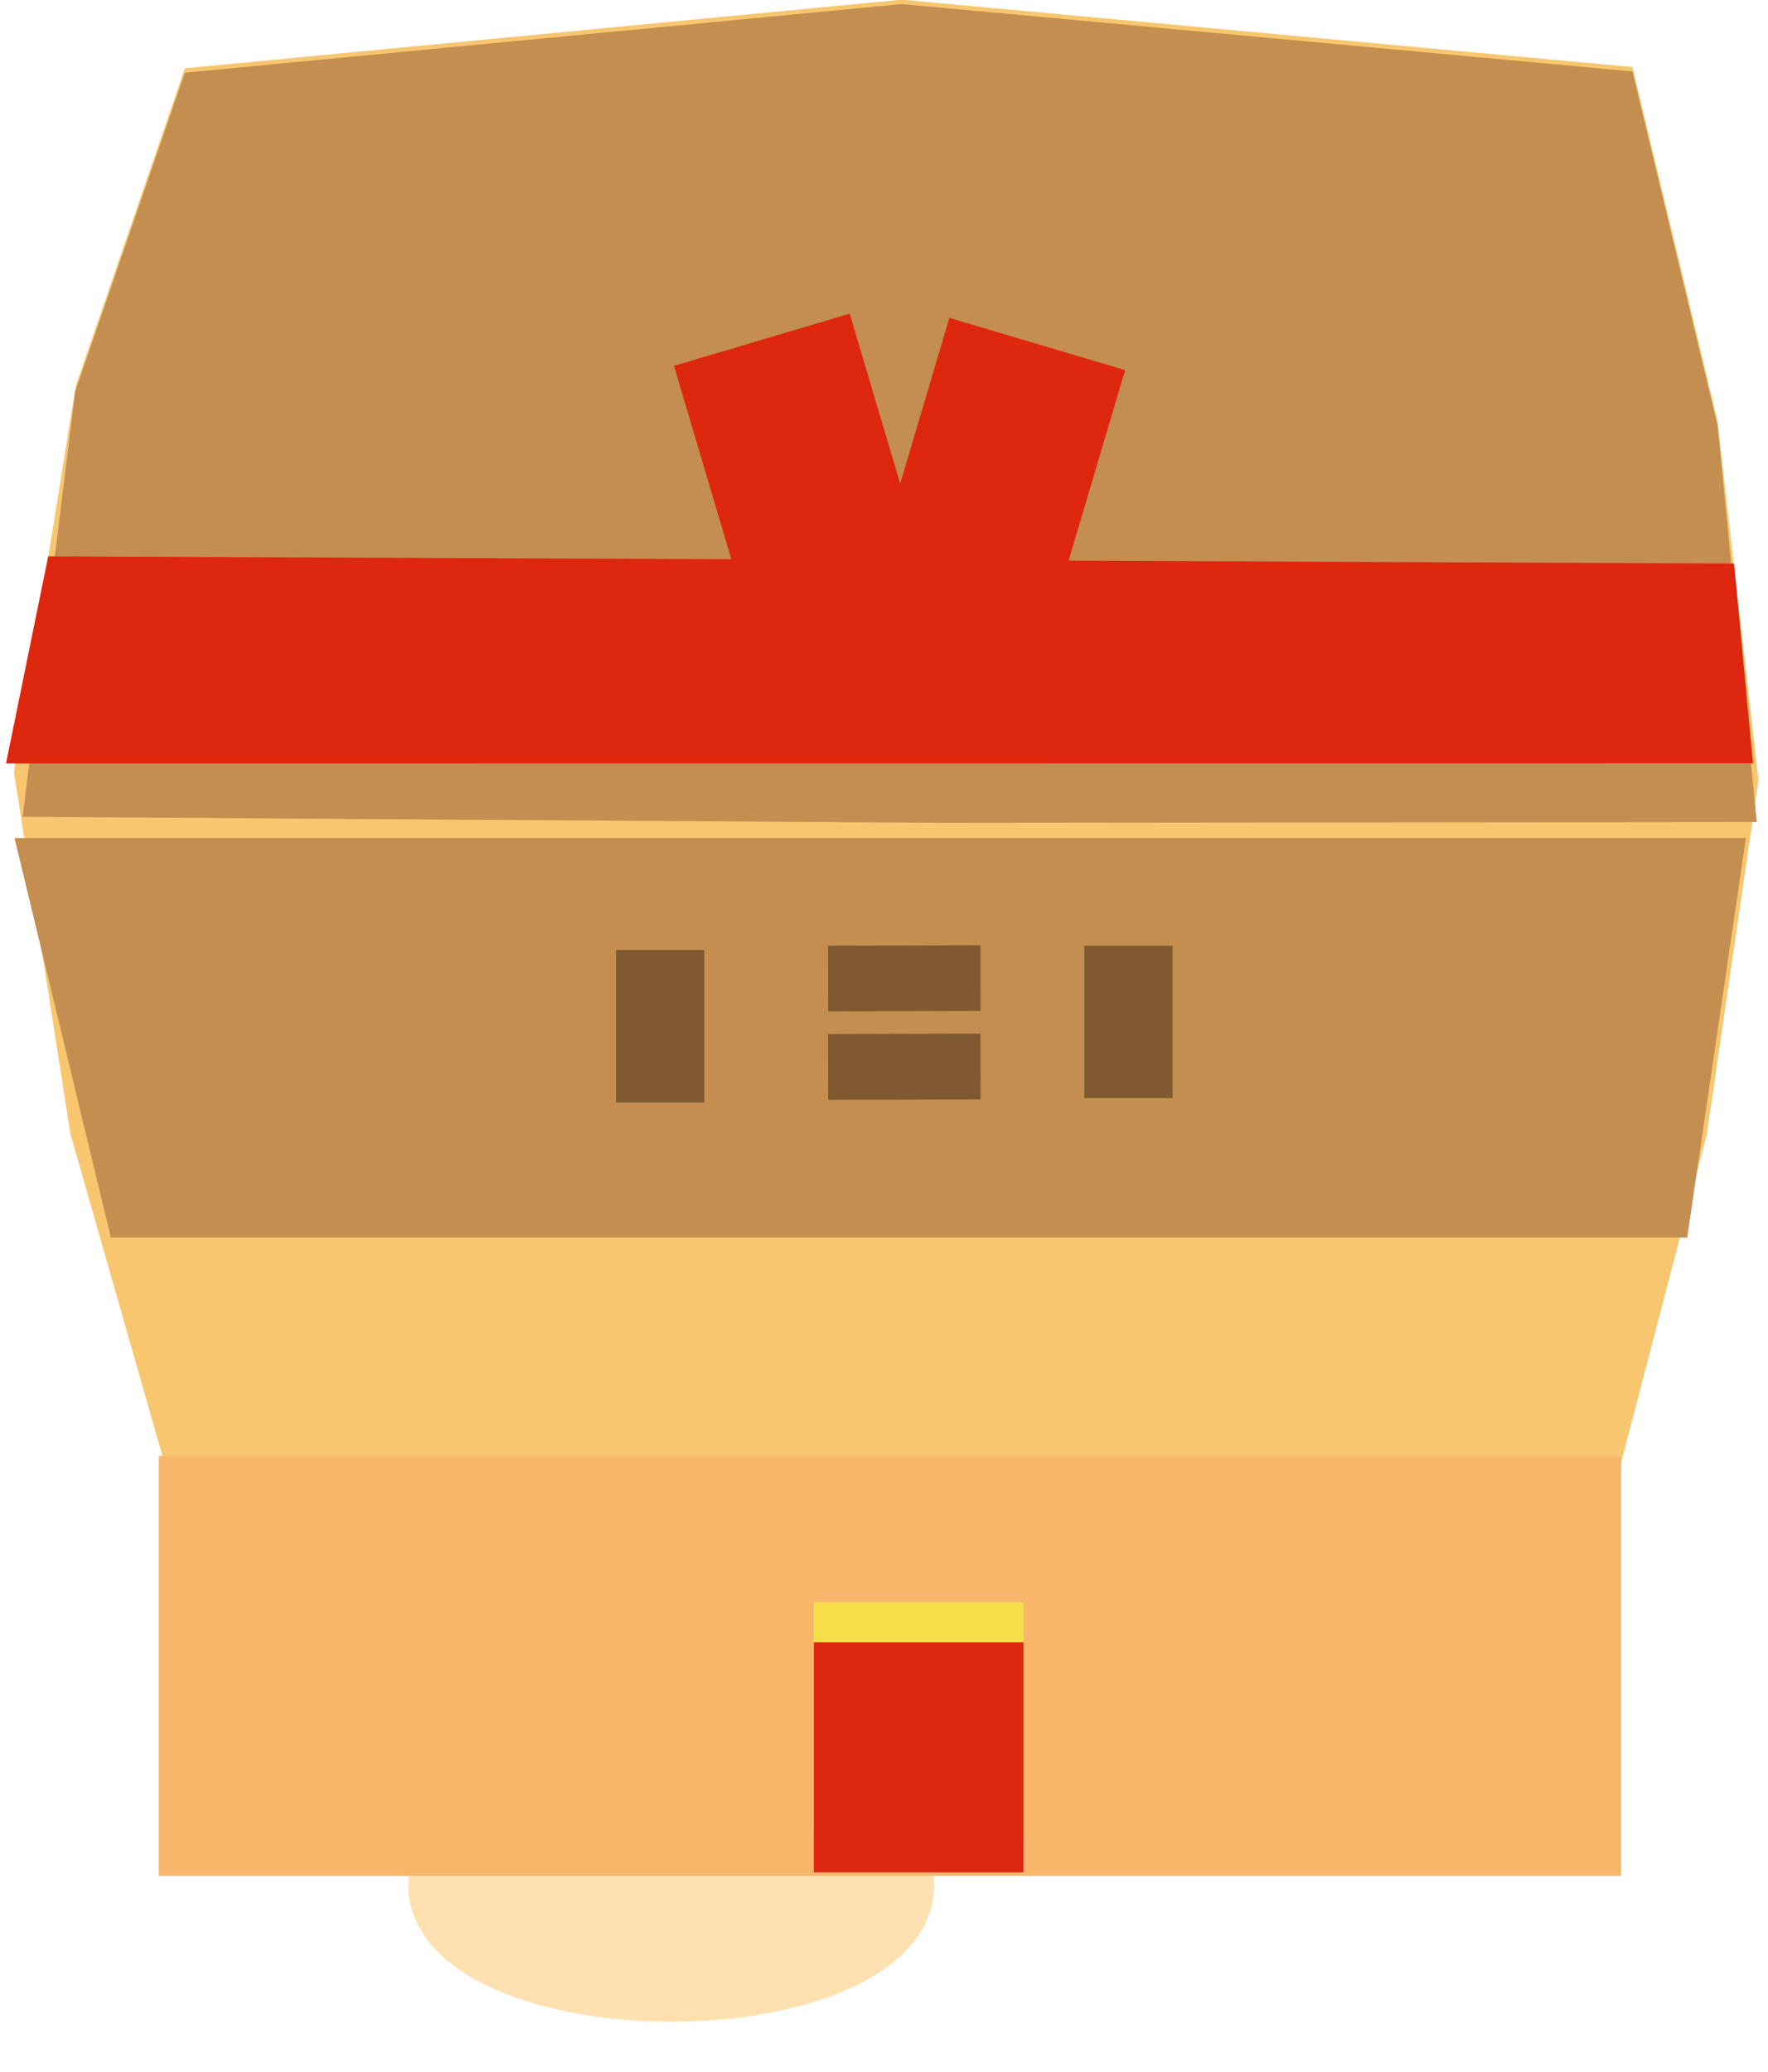 <svg xmlns="http://www.w3.org/2000/svg" xmlns:xlink="http://www.w3.org/1999/xlink" version="1.1" width="40.02" height="46.888" viewBox="0.806 1.001 40.02 46.888">
  <defs>
    <radialGradient id="grad_1" cx="0.921" cy="0.916" r="1.198">
      <stop offset="0" stop-color="#F8B66A" stop-opacity="1"/>
      <stop offset="1" stop-color="#F8B66A" stop-opacity="1"/>
    </radialGradient>
  </defs>
  <!-- Exported by Scratch - http://scratch.mit.edu/ -->
  <g id="ID0.4124826928600669">
    <path id="ID0.715727929957211" fill="#F7C66F" stroke="#F7C66F" stroke-width="4.273" stroke-linecap="round" d="M 36.038 4.505 L 37.574 10.893 L 38.456 18.62 L 37.343 26.253 L 35.581 32.993 L 21.169 33.593 L 6.392 32.852 L 4.49 26.196 L 3.283 18.468 L 4.6 10.255 L 6.564 4.542 L 21.222 3.139 L 36.038 4.505 Z "/>
    <path id="ID0.715727929957211" fill="#C38E4F" stroke="#C38E4F" stroke-width="4.273" stroke-linecap="round" d="M 36.038 4.605 L 37.574 10.993 L 38.214 17.469 L 22.215 17.485 L 3.733 17.364 L 4.6 10.354 L 6.564 4.642 L 21.222 3.239 L 36.038 4.605 Z "/>
    <path id="ID0.7716617174446583" fill="#B2B2B2" stroke="#DD270F" stroke-width="3.272" stroke-linecap="round" d="M 38.569 15.383 L 38.688 16.638 L 2.945 16.641 L 3.232 15.233 L 38.569 15.383 Z "/>
    <path id="ID0.9721404854208231" fill="#FFE0B0" stroke="#FFE0B0" stroke-width="2" d="M 16 41.6 C 17.366 41.6 18.603 41.833 19.499 42.208 C 20.395 42.584 20.95 43.103 20.95 43.675 C 20.95 44.247 20.395 44.766 19.499 45.142 C 18.603 45.517 17.366 45.75 16 45.75 C 14.634 45.75 13.397 45.517 12.501 45.142 C 11.605 44.766 11.05 44.247 11.05 43.675 C 11.05 43.103 11.605 42.584 12.501 42.208 C 13.397 41.833 14.634 41.6 16 41.6 Z "/>
    <path id="ID0.7195896315388381" fill="#C38E4F" stroke="#C38E4F" stroke-width="4.277" stroke-linecap="round" d="M 3.85 22.103 L 37.85 22.103 L 37.15 26.868 L 5 26.868 L 3.85 22.103 Z "/>
    <path id="ID0.7391128404997289" fill="#F8B66A" stroke="url(#grad_1)" stroke-width="2" d="M 5.4 34.95 L 36.5 34.95 L 36.5 42.45 L 5.4 42.45 L 5.4 34.95 Z "/>
    <path id="ID0.21309717232361436" fill="#DD270F" stroke="#DD270F" stroke-width="2" d="M 17.305 9.954 L 19.366 9.342 L 21.031 14.95 L 18.97 15.562 L 17.305 9.954 Z "/>
    <path id="ID0.21309717232361436" fill="#DD270F" stroke="#DD270F" stroke-width="2" d="M 21.305 15.046 L 23.366 15.658 L 25.031 10.05 L 22.97 9.438 L 21.305 15.046 Z "/>
    <path id="ID0.7895525018684566" fill="none" stroke="#7F5A30" stroke-width="2" stroke-linecap="round" d="M 15.75 22.5 L 15.75 25.95 Z "/>
    <path id="ID0.7895525018684566" fill="none" stroke="#7F5A30" stroke-width="2" stroke-linecap="round" d="M 26.35 22.4 L 26.35 25.85 Z "/>
    <path id="ID0.7895525018684566" fill="none" stroke="#7F5A30" stroke-width="1.487" stroke-linecap="round" d="M 23.001 23.135 L 19.551 23.144 Z "/>
    <path id="ID0.7895525018684566" fill="none" stroke="#7F5A30" stroke-width="1.487" stroke-linecap="round" d="M 23.001 25.135 L 19.551 25.144 Z "/>
    <path id="ID0.9775879438966513" fill="#F5DF48" stroke="#F5DF48" stroke-width="1.645" d="M 20.05 38.086 L 23.15 38.086 L 23.15 41.648 L 20.05 41.648 L 20.05 38.086 Z "/>
    <path id="ID0.9775879438966513" fill="#DD270F" stroke="#DD270F" stroke-width="1.645" d="M 20.05 38.986 L 23.15 38.986 L 23.15 42.548 L 20.05 42.548 L 20.05 38.986 Z "/>
  </g>
</svg>